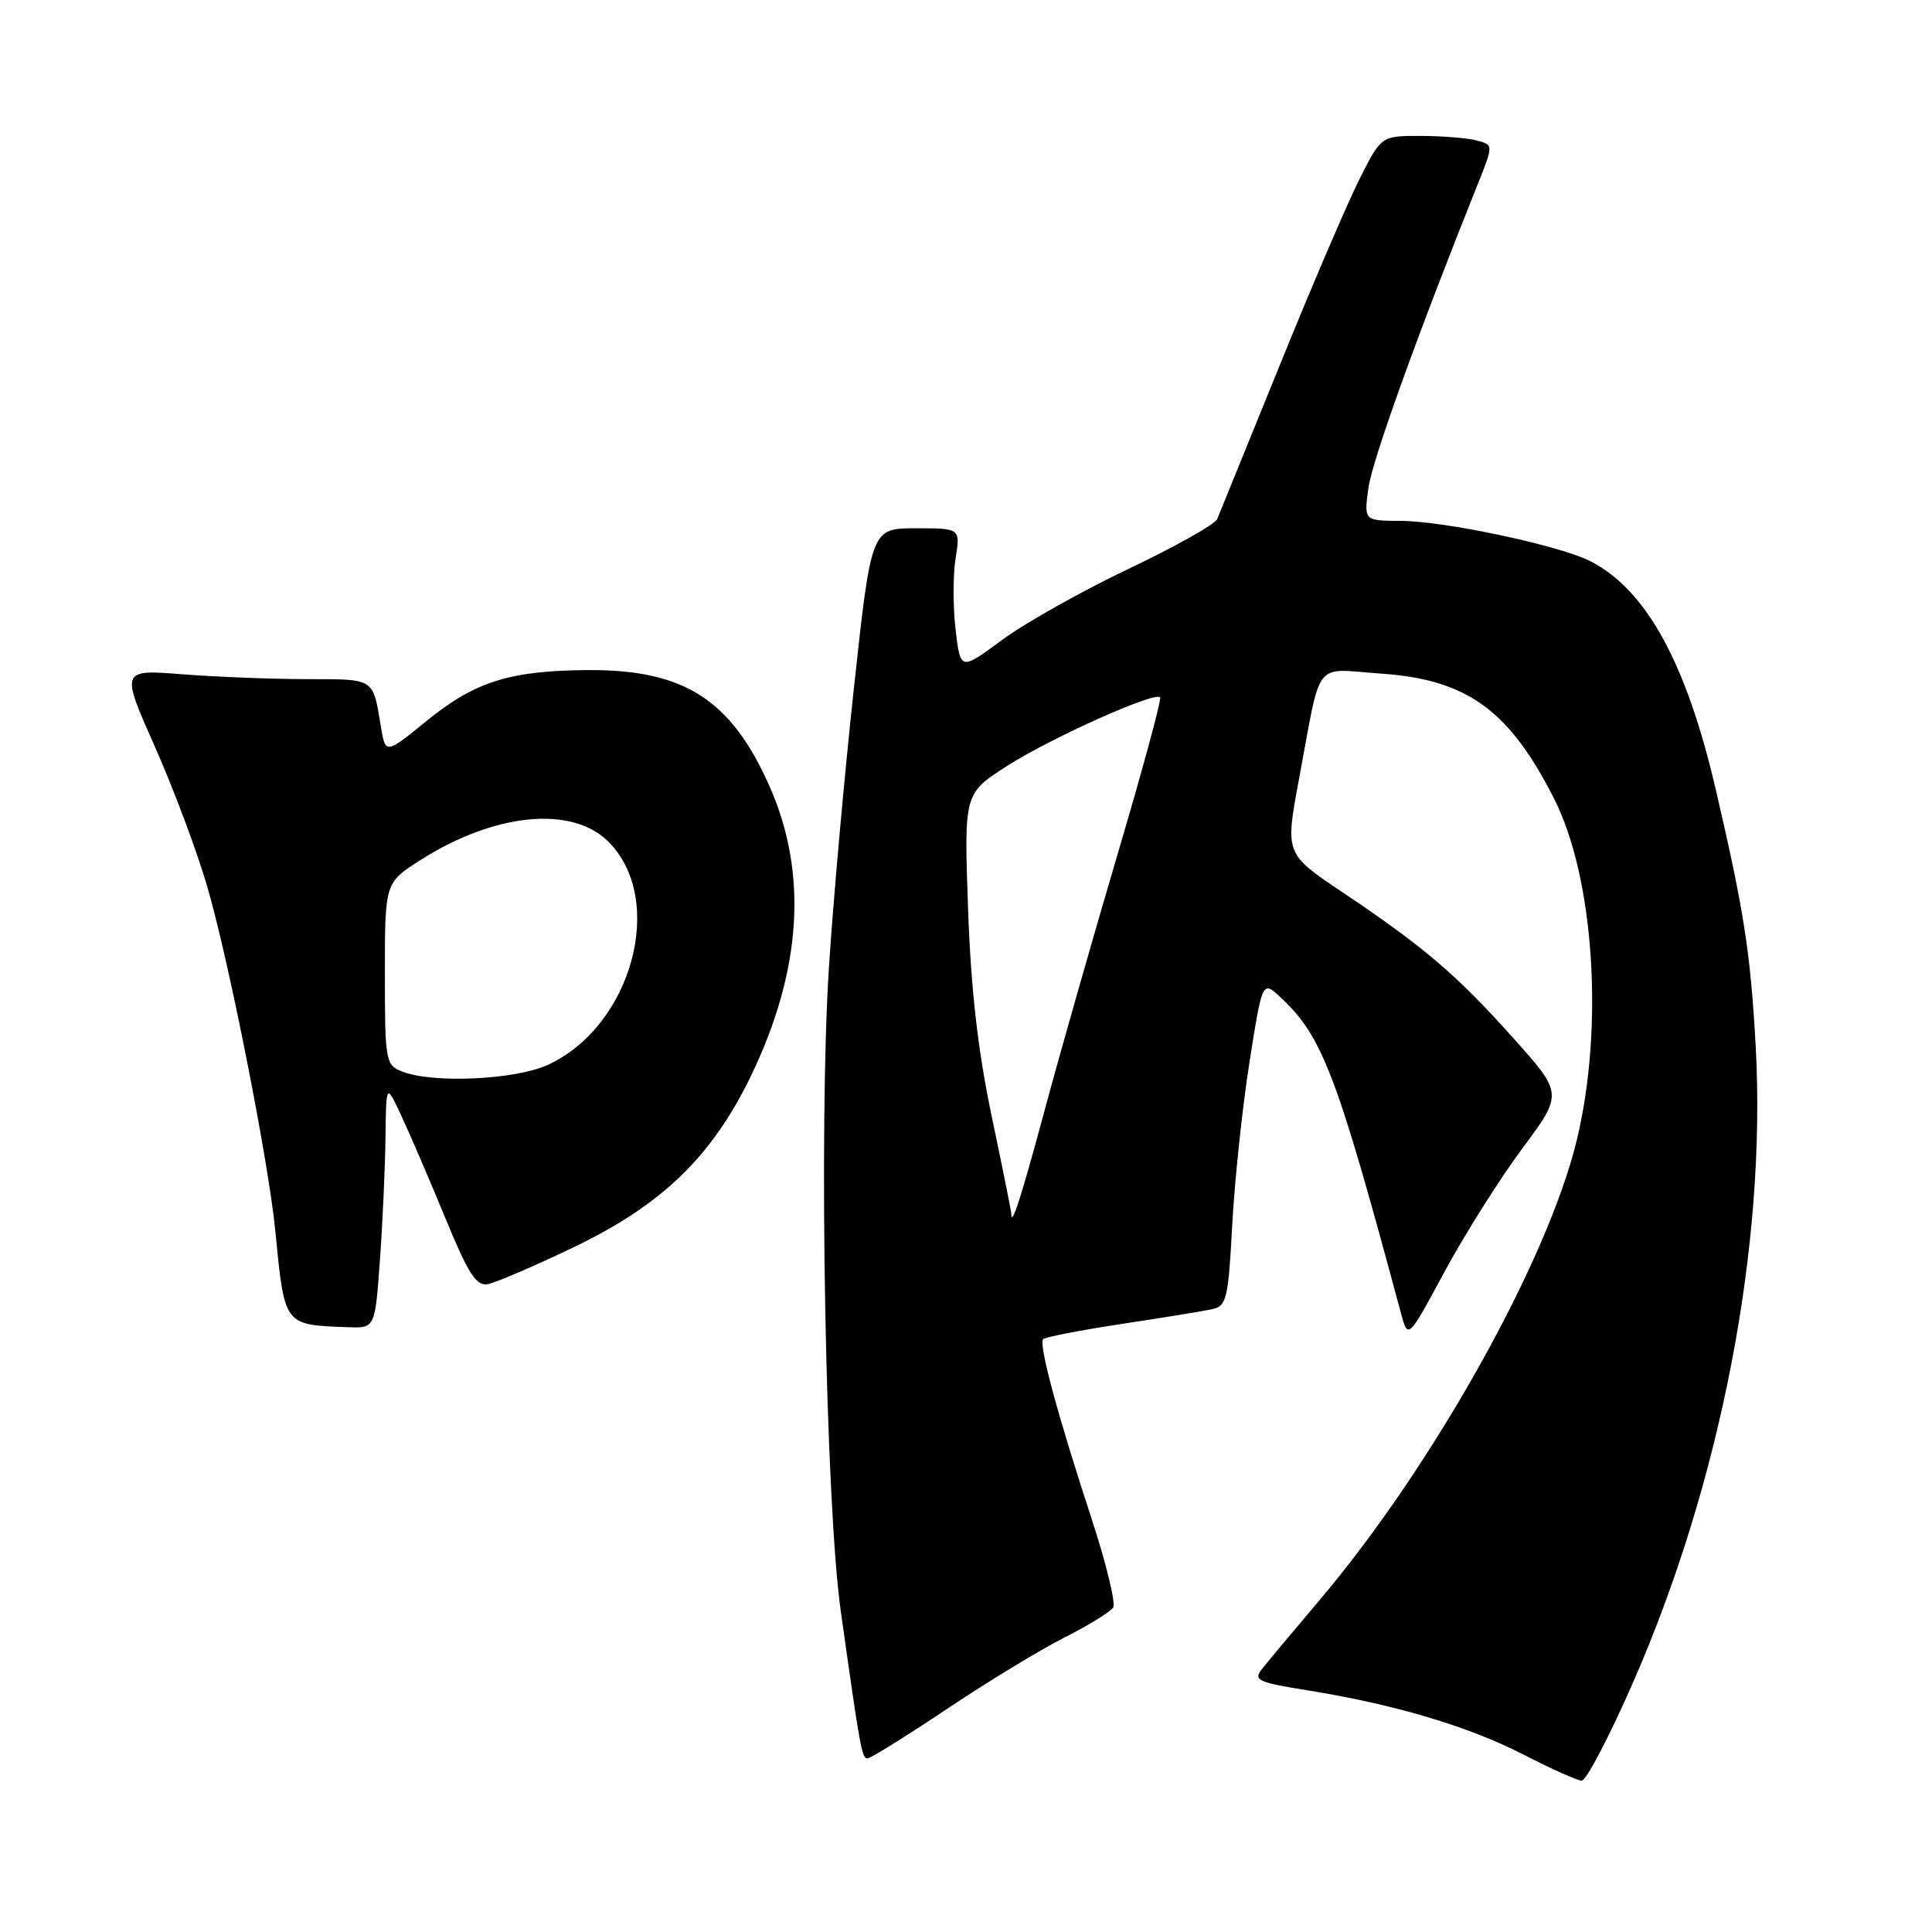 <?xml version="1.0" encoding="UTF-8" standalone="no"?>
<!DOCTYPE svg PUBLIC "-//W3C//DTD SVG 1.1//EN" "http://www.w3.org/Graphics/SVG/1.1/DTD/svg11.dtd" >
<svg xmlns="http://www.w3.org/2000/svg" xmlns:xlink="http://www.w3.org/1999/xlink" version="1.1" viewBox="0 0 256 256">
 <g >
 <path fill="currentColor"
d=" M 216.25 223.25 C 228.01 196.53 234.11 164.93 232.63 138.48 C 231.95 126.21 231.07 120.57 227.32 104.50 C 223.44 87.83 218.15 78.20 210.79 74.39 C 206.74 72.30 191.50 69.05 185.61 69.02 C 180.73 69.00 180.73 69.00 181.32 64.68 C 181.82 61.00 187.83 44.31 195.83 24.35 C 197.89 19.20 197.89 19.20 195.70 18.62 C 194.49 18.29 191.14 18.02 188.26 18.01 C 183.03 18.00 183.03 18.00 180.13 23.75 C 178.54 26.91 173.76 38.05 169.53 48.50 C 165.29 58.95 161.58 68.07 161.29 68.77 C 161.01 69.47 155.71 72.44 149.53 75.38 C 143.35 78.32 135.81 82.56 132.77 84.80 C 127.26 88.87 127.26 88.87 126.62 83.42 C 126.27 80.43 126.27 76.18 126.62 73.99 C 127.26 70.00 127.26 70.00 121.35 70.00 C 115.45 70.00 115.45 70.00 113.16 91.05 C 111.90 102.62 110.40 119.39 109.83 128.30 C 108.47 149.60 109.39 199.16 111.41 213.50 C 114.00 231.90 114.20 233.00 114.95 233.00 C 115.34 233.00 120.08 230.05 125.47 226.45 C 130.86 222.84 137.87 218.58 141.06 216.97 C 144.25 215.36 147.15 213.57 147.50 213.00 C 147.86 212.42 146.57 207.12 144.64 201.23 C 140.08 187.32 137.59 178.07 138.23 177.44 C 138.51 177.16 143.18 176.26 148.62 175.43 C 154.05 174.61 159.44 173.73 160.60 173.48 C 162.53 173.07 162.75 172.16 163.28 162.27 C 163.60 156.35 164.63 146.64 165.57 140.70 C 167.27 129.90 167.27 129.90 169.73 132.20 C 175.21 137.32 177.14 142.37 185.63 173.99 C 186.57 177.49 186.57 177.49 191.42 168.49 C 194.09 163.55 198.71 156.22 201.69 152.21 C 207.11 144.92 207.11 144.92 200.50 137.53 C 193.00 129.15 188.72 125.50 177.89 118.23 C 170.28 113.13 170.28 113.13 172.11 103.31 C 175.17 86.98 173.88 88.64 183.03 89.26 C 194.39 90.04 199.98 94.09 205.94 105.86 C 211.22 116.27 212.54 136.03 208.95 151.00 C 205.12 166.99 189.86 194.29 174.86 212.01 C 171.36 216.14 167.92 220.26 167.21 221.16 C 166.05 222.64 166.66 222.92 173.21 223.97 C 184.72 225.82 194.54 228.73 201.80 232.46 C 205.48 234.35 208.98 235.92 209.57 235.95 C 210.16 235.98 213.17 230.26 216.25 223.25 Z  M 50.35 166.85 C 50.71 161.81 51.04 154.50 51.08 150.60 C 51.17 143.50 51.17 143.50 53.25 148.00 C 54.40 150.47 57.01 156.55 59.05 161.50 C 62.05 168.78 63.11 170.44 64.63 170.16 C 65.66 169.97 70.75 167.79 75.94 165.30 C 87.73 159.66 94.37 153.23 99.56 142.45 C 106.24 128.54 107.06 115.70 101.98 104.22 C 96.90 92.73 90.69 88.73 78.02 88.79 C 67.61 88.84 62.94 90.30 56.53 95.52 C 51.08 99.96 51.08 99.96 50.46 96.23 C 49.40 89.81 49.69 90.00 40.78 89.99 C 36.23 89.99 28.78 89.70 24.24 89.35 C 15.98 88.70 15.98 88.70 20.52 98.94 C 23.02 104.57 26.15 112.94 27.48 117.54 C 30.36 127.45 35.56 153.80 36.47 163.00 C 37.72 175.75 37.56 175.54 46.10 175.86 C 49.70 176.00 49.70 176.00 50.35 166.85 Z  M 134.00 160.80 C 134.00 160.51 132.83 154.70 131.40 147.89 C 129.56 139.09 128.65 131.10 128.27 120.32 C 127.74 105.14 127.74 105.14 133.48 101.47 C 139.24 97.79 152.96 91.63 153.72 92.39 C 153.94 92.61 151.41 101.95 148.10 113.14 C 144.79 124.34 140.45 139.57 138.45 147.00 C 135.28 158.78 134.00 162.75 134.00 160.80 Z  M 53.25 141.97 C 51.09 141.10 51.00 140.58 51.00 129.01 C 51.00 116.96 51.00 116.96 55.75 113.94 C 65.57 107.70 75.80 106.71 80.62 111.53 C 88.32 119.23 83.72 136.04 72.54 141.12 C 68.18 143.10 57.26 143.58 53.25 141.97 Z "/>
</g>
</svg>